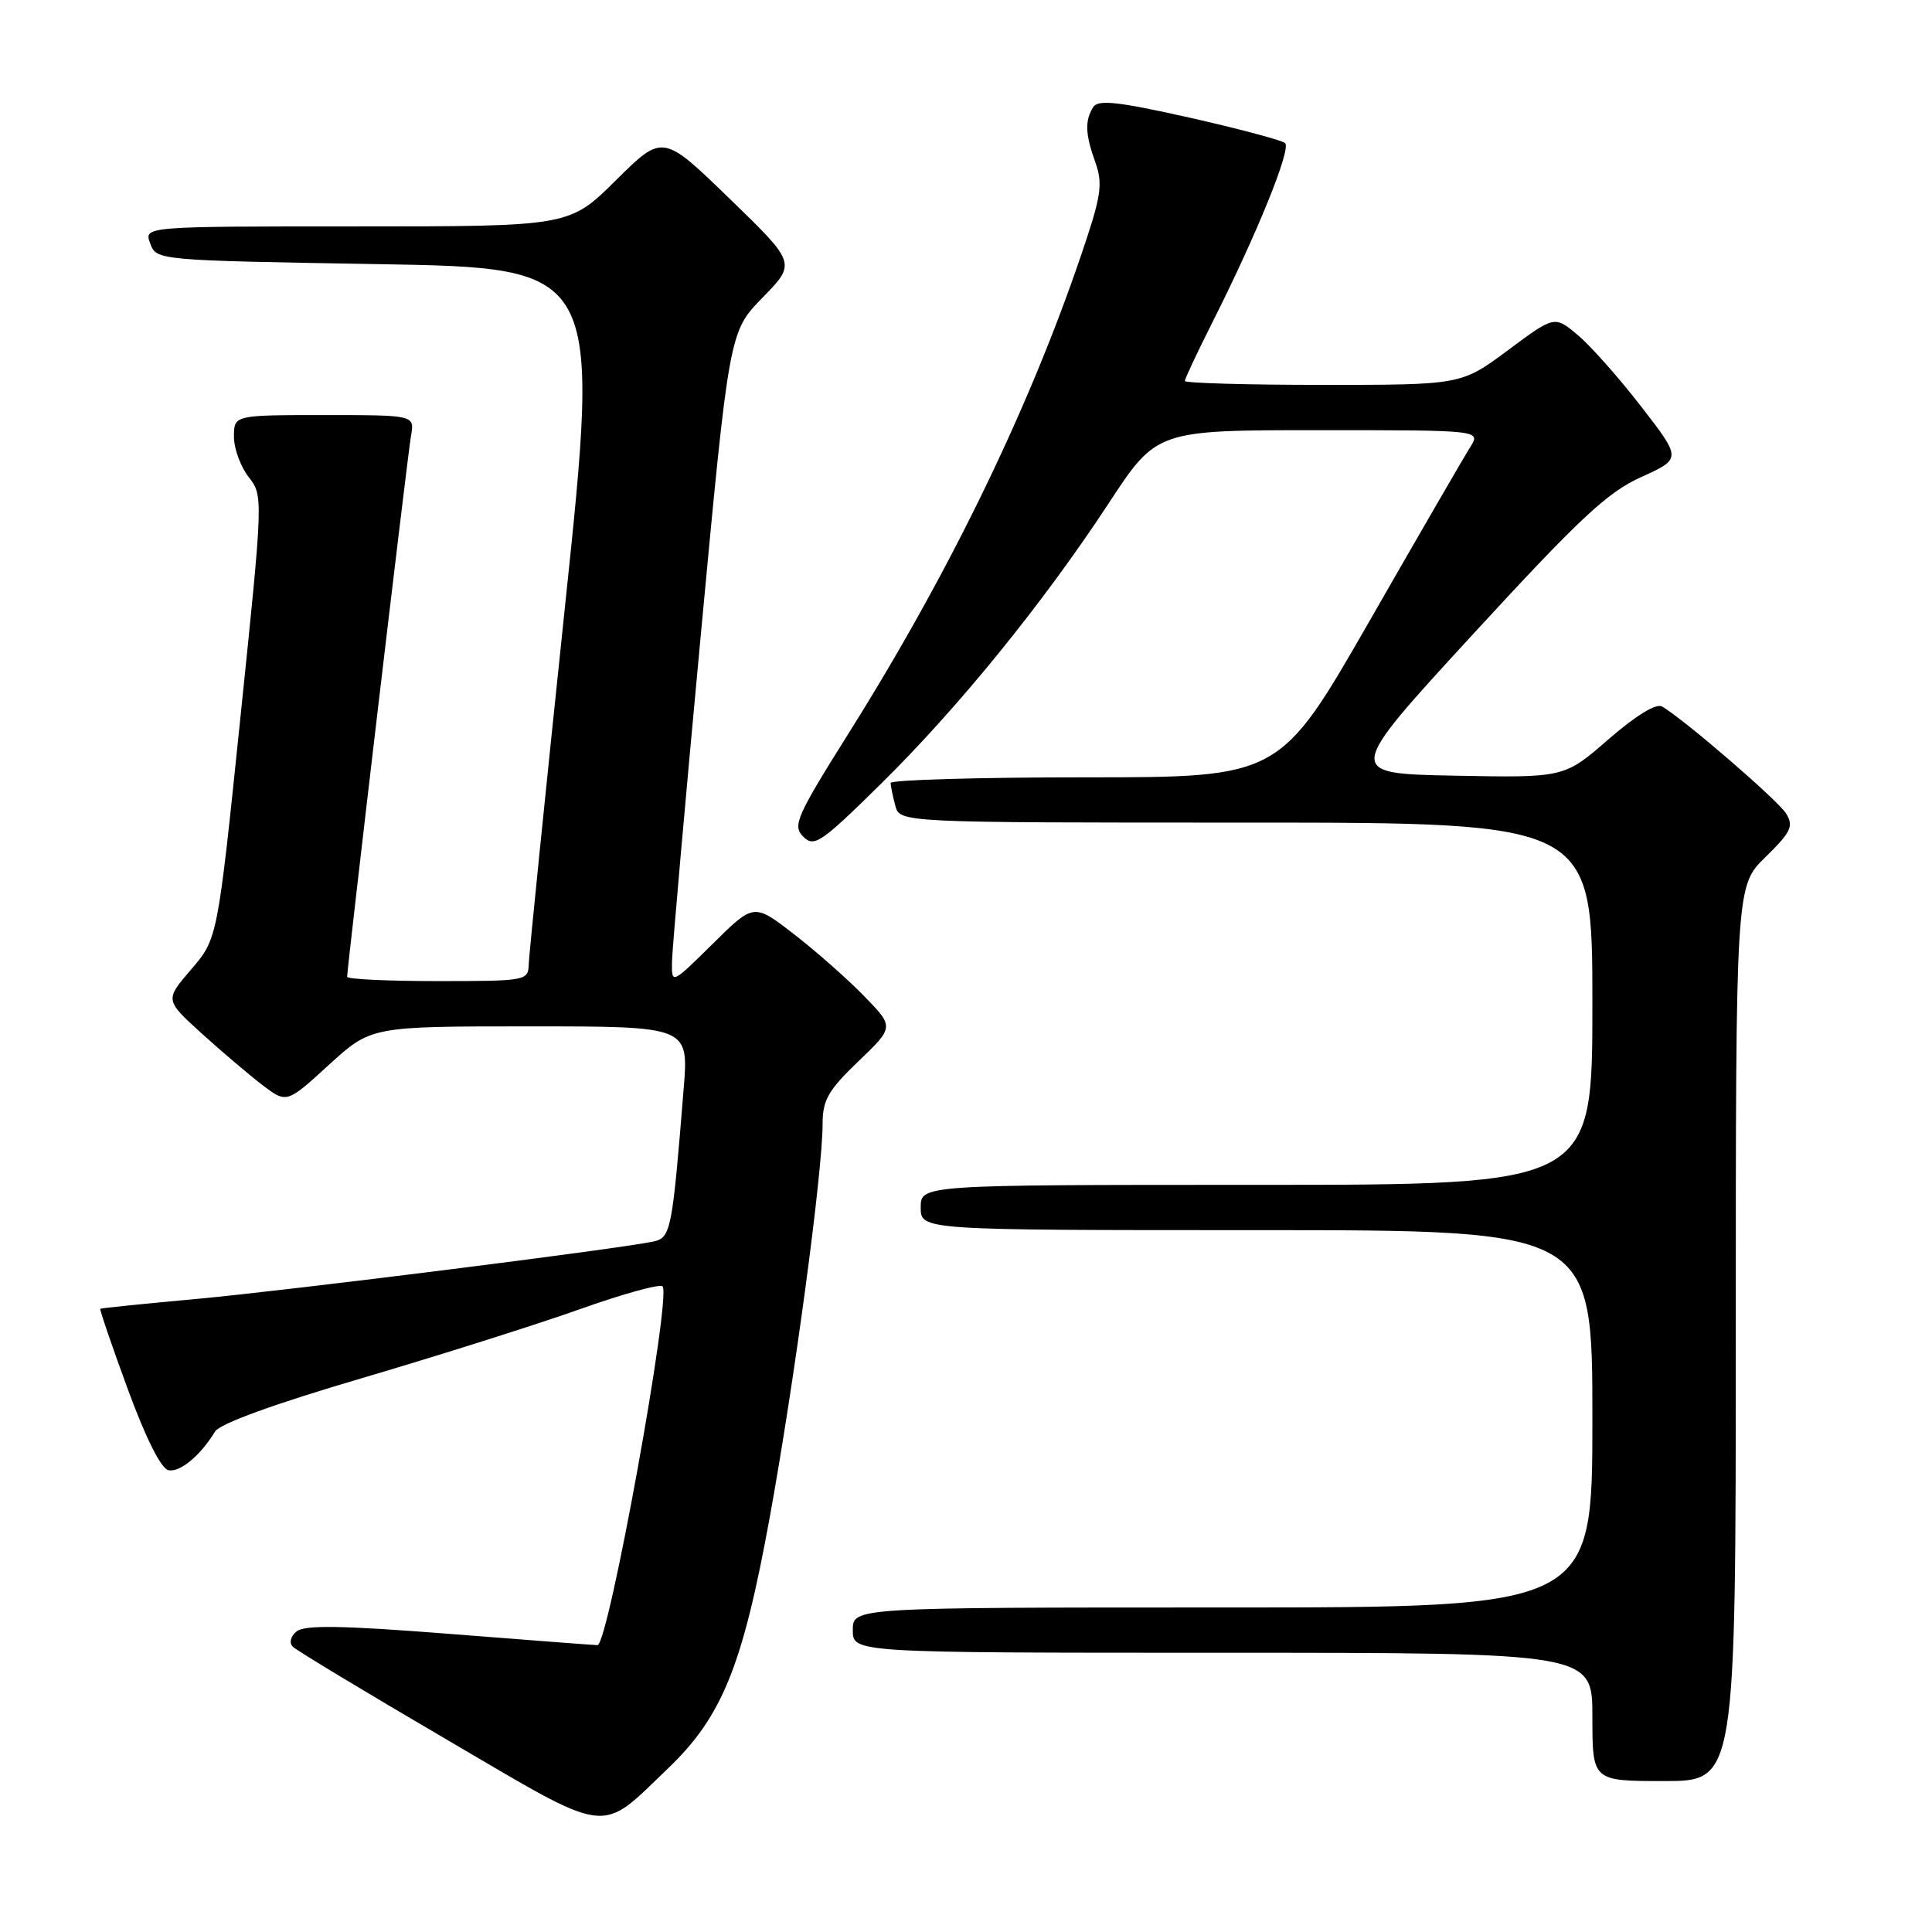 <?xml version="1.0" encoding="UTF-8" standalone="no"?>
<!DOCTYPE svg PUBLIC "-//W3C//DTD SVG 1.1//EN" "http://www.w3.org/Graphics/SVG/1.1/DTD/svg11.dtd" >
<svg xmlns="http://www.w3.org/2000/svg" xmlns:xlink="http://www.w3.org/1999/xlink" version="1.1" viewBox="0 0 256 256">
 <g >
 <path fill="currentColor"
d=" M 88.53 234.31 C 95.69 227.46 98.41 220.73 102.00 201.02 C 105.29 182.90 109.00 155.29 109.00 148.90 C 109.00 145.76 109.75 144.46 113.74 140.63 C 118.49 136.08 118.49 136.08 114.49 131.98 C 112.30 129.72 108.11 126.03 105.20 123.78 C 99.89 119.67 99.89 119.67 94.45 125.05 C 89.00 130.43 89.00 130.43 89.04 127.47 C 89.06 125.83 90.78 106.38 92.85 84.23 C 96.62 43.96 96.62 43.96 101.06 39.42 C 105.50 34.87 105.50 34.87 96.66 26.31 C 87.82 17.74 87.82 17.74 81.63 23.87 C 75.45 30.00 75.45 30.00 47.26 30.00 C 19.06 30.00 19.06 30.00 19.90 32.25 C 20.73 34.50 20.76 34.50 50.15 35.00 C 79.58 35.50 79.58 35.50 74.85 80.50 C 72.25 105.25 70.10 126.51 70.06 127.75 C 70.00 129.95 69.76 130.00 58.00 130.00 C 51.40 130.00 46.00 129.75 46.00 129.43 C 46.00 128.13 54.01 60.26 54.46 57.75 C 54.95 55.00 54.95 55.00 42.98 55.00 C 31.00 55.00 31.00 55.00 31.00 57.87 C 31.00 59.44 31.88 61.84 32.95 63.21 C 34.88 65.67 34.88 65.86 31.86 95.03 C 28.83 124.38 28.83 124.38 25.34 128.44 C 21.85 132.50 21.85 132.50 26.67 136.89 C 29.33 139.30 32.96 142.39 34.74 143.75 C 37.98 146.22 37.98 146.22 43.57 141.11 C 49.16 136.00 49.16 136.00 70.21 136.00 C 91.26 136.00 91.26 136.00 90.59 144.25 C 89.08 163.02 88.89 163.99 86.62 164.50 C 82.34 165.45 38.13 171.01 26.00 172.12 C 19.12 172.75 13.41 173.33 13.29 173.42 C 13.18 173.51 14.81 178.29 16.92 184.04 C 19.30 190.53 21.35 194.62 22.32 194.81 C 23.86 195.12 26.55 192.88 28.50 189.68 C 29.12 188.65 36.45 185.99 48.00 182.60 C 58.17 179.60 71.14 175.50 76.82 173.48 C 82.49 171.46 87.43 170.09 87.79 170.45 C 89.01 171.67 80.61 218.01 79.17 217.99 C 78.80 217.99 69.99 217.32 59.59 216.50 C 45.31 215.38 40.35 215.30 39.30 216.17 C 38.49 216.83 38.29 217.69 38.80 218.20 C 39.29 218.69 48.42 224.20 59.10 230.45 C 81.19 243.39 79.29 243.15 88.53 234.31 Z  M 230.00 176.70 C 230.00 117.41 230.00 117.41 233.93 113.57 C 237.32 110.26 237.69 109.47 236.68 107.81 C 235.61 106.07 223.26 95.40 220.24 93.62 C 219.46 93.15 216.78 94.80 213.13 97.96 C 207.28 103.06 207.28 103.06 192.74 102.78 C 178.21 102.50 178.21 102.50 195.14 84.08 C 209.29 68.69 212.97 65.25 217.45 63.22 C 222.82 60.79 222.82 60.79 217.49 53.90 C 214.57 50.12 210.78 45.84 209.08 44.41 C 205.99 41.81 205.99 41.81 199.81 46.41 C 193.62 51.00 193.62 51.00 175.31 51.00 C 165.24 51.00 157.00 50.76 157.00 50.48 C 157.00 50.19 158.64 46.70 160.64 42.73 C 166.54 31.03 171.13 19.72 170.28 18.96 C 169.85 18.58 164.14 17.06 157.59 15.58 C 148.06 13.45 145.51 13.17 144.85 14.20 C 143.73 15.98 143.80 17.80 145.14 21.51 C 146.09 24.14 145.91 25.79 144.00 31.58 C 137.06 52.69 126.32 75.04 112.62 96.89 C 105.52 108.19 104.98 109.41 106.43 110.86 C 107.88 112.30 108.77 111.70 116.62 103.97 C 126.94 93.82 138.19 79.97 146.88 66.73 C 153.26 57.00 153.26 57.00 174.75 57.00 C 196.23 57.00 196.23 57.00 194.81 59.25 C 194.02 60.49 188.03 70.84 181.49 82.25 C 169.59 103.00 169.59 103.00 143.80 103.00 C 129.61 103.00 118.01 103.34 118.01 103.75 C 118.02 104.16 118.30 105.51 118.63 106.75 C 119.23 109.00 119.23 109.00 165.12 109.00 C 211.00 109.00 211.00 109.00 211.00 133.00 C 211.00 157.00 211.00 157.00 166.50 157.00 C 122.00 157.00 122.00 157.00 122.00 160.00 C 122.00 163.00 122.00 163.00 166.50 163.00 C 211.00 163.00 211.00 163.00 211.00 188.00 C 211.00 213.00 211.00 213.00 162.00 213.00 C 113.00 213.00 113.00 213.00 113.00 216.00 C 113.00 219.00 113.00 219.00 162.00 219.00 C 211.00 219.00 211.00 219.00 211.00 227.50 C 211.00 236.00 211.00 236.00 220.50 236.00 C 230.00 236.00 230.00 236.00 230.00 176.70 Z "/>
</g>
</svg>